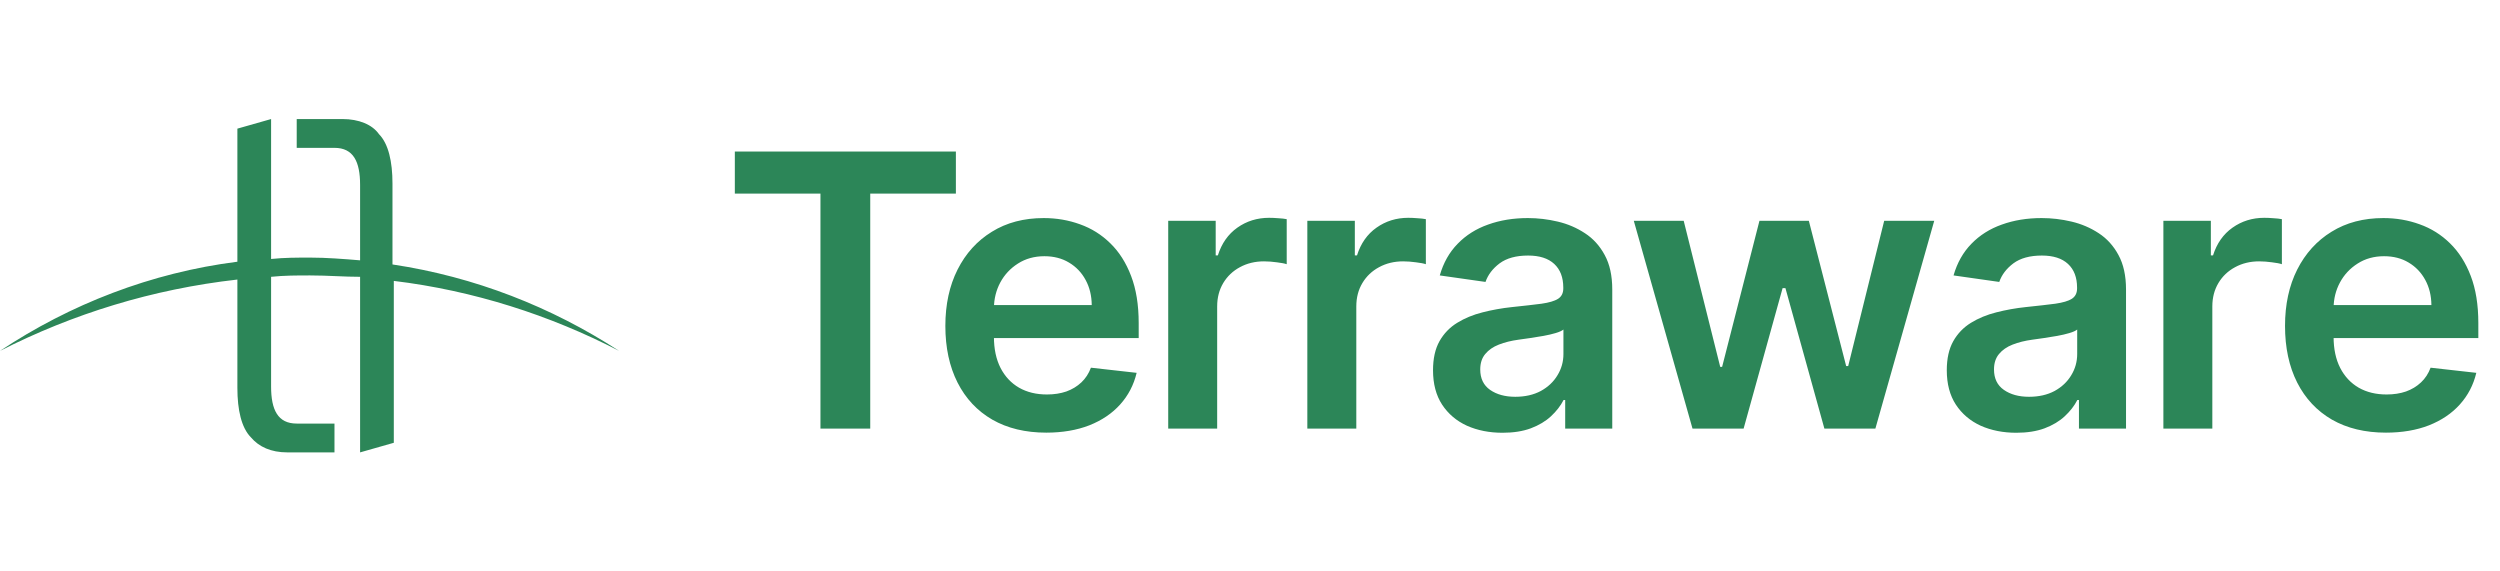 <svg width="105" height="24" viewBox="0 0 105 24" fill="none" xmlns="http://www.w3.org/2000/svg">
<path d="M26 14.737C23.168 12.893 19.939 11.626 16.484 11.107V7.708C16.484 6.786 16.314 6.037 15.917 5.634C15.634 5.23 15.068 5 14.388 5H12.462V6.21H14.048C14.841 6.21 15.124 6.786 15.124 7.765V10.934C14.444 10.877 13.708 10.819 13.028 10.819C12.462 10.819 11.952 10.819 11.386 10.877V5L9.97 5.403V10.992C6.344 11.453 2.946 12.778 0 14.737C3.059 13.181 6.401 12.144 9.97 11.741V16.292C9.97 17.214 10.139 17.963 10.536 18.366C10.876 18.77 11.386 19 12.065 19H14.048V17.79H12.462C11.669 17.79 11.386 17.214 11.386 16.235V11.626C11.952 11.568 12.462 11.568 13.028 11.568C13.404 11.568 13.765 11.583 14.118 11.598C14.458 11.612 14.791 11.626 15.124 11.626V19L16.54 18.597V11.798C19.882 12.202 23.111 13.239 26 14.737Z" fill="#2C8658"/>
<path d="M30.863 8.131V6.364H40.147V8.131H36.55V18H34.459V8.131H30.863ZM43.944 18.171C43.069 18.171 42.313 17.989 41.677 17.625C41.044 17.258 40.557 16.739 40.217 16.068C39.876 15.394 39.705 14.6 39.705 13.688C39.705 12.79 39.876 12.002 40.217 11.324C40.561 10.642 41.042 10.112 41.66 9.733C42.277 9.35 43.003 9.159 43.836 9.159C44.374 9.159 44.881 9.246 45.359 9.42C45.84 9.591 46.264 9.856 46.631 10.216C47.003 10.576 47.294 11.034 47.506 11.591C47.718 12.144 47.825 12.803 47.825 13.568V14.199H40.671V12.812H45.853C45.849 12.419 45.764 12.068 45.597 11.761C45.431 11.451 45.198 11.206 44.898 11.028C44.603 10.85 44.258 10.761 43.864 10.761C43.444 10.761 43.075 10.864 42.756 11.068C42.438 11.269 42.19 11.534 42.012 11.864C41.838 12.189 41.749 12.547 41.745 12.938V14.148C41.745 14.655 41.838 15.091 42.023 15.454C42.209 15.814 42.468 16.091 42.802 16.284C43.135 16.474 43.525 16.568 43.972 16.568C44.272 16.568 44.542 16.526 44.785 16.443C45.027 16.356 45.237 16.229 45.416 16.062C45.593 15.896 45.728 15.689 45.819 15.443L47.739 15.659C47.618 16.167 47.387 16.61 47.046 16.989C46.709 17.364 46.277 17.655 45.751 17.864C45.224 18.068 44.622 18.171 43.944 18.171ZM49.065 18V9.273H51.059V10.727H51.15C51.309 10.223 51.582 9.835 51.968 9.562C52.358 9.286 52.803 9.148 53.303 9.148C53.417 9.148 53.544 9.153 53.684 9.165C53.828 9.172 53.947 9.186 54.042 9.205V11.097C53.955 11.066 53.816 11.04 53.627 11.017C53.441 10.991 53.262 10.977 53.087 10.977C52.712 10.977 52.375 11.059 52.076 11.222C51.781 11.381 51.548 11.602 51.377 11.886C51.207 12.171 51.121 12.498 51.121 12.869V18H49.065ZM54.908 18V9.273H56.903V10.727H56.994C57.153 10.223 57.425 9.835 57.812 9.562C58.202 9.286 58.647 9.148 59.147 9.148C59.261 9.148 59.388 9.153 59.528 9.165C59.672 9.172 59.791 9.186 59.886 9.205V11.097C59.798 11.066 59.66 11.04 59.471 11.017C59.285 10.991 59.105 10.977 58.931 10.977C58.556 10.977 58.219 11.059 57.92 11.222C57.624 11.381 57.391 11.602 57.221 11.886C57.05 12.171 56.965 12.498 56.965 12.869V18H54.908ZM63.107 18.176C62.554 18.176 62.056 18.078 61.613 17.881C61.173 17.68 60.825 17.384 60.568 16.994C60.314 16.604 60.187 16.123 60.187 15.551C60.187 15.059 60.278 14.652 60.459 14.329C60.641 14.008 60.889 13.75 61.204 13.557C61.518 13.364 61.872 13.218 62.266 13.119C62.664 13.017 63.075 12.943 63.499 12.898C64.011 12.845 64.425 12.797 64.744 12.756C65.062 12.71 65.293 12.642 65.437 12.551C65.585 12.456 65.658 12.311 65.658 12.114V12.079C65.658 11.652 65.531 11.32 65.278 11.085C65.024 10.85 64.658 10.733 64.181 10.733C63.677 10.733 63.278 10.843 62.982 11.062C62.691 11.282 62.494 11.542 62.391 11.841L60.471 11.568C60.622 11.038 60.872 10.595 61.221 10.239C61.569 9.879 61.995 9.61 62.499 9.432C63.003 9.25 63.56 9.159 64.17 9.159C64.59 9.159 65.009 9.208 65.425 9.307C65.842 9.405 66.223 9.568 66.567 9.795C66.912 10.019 67.189 10.324 67.397 10.71C67.609 11.097 67.715 11.579 67.715 12.159V18H65.738V16.801H65.67C65.545 17.044 65.369 17.271 65.141 17.483C64.918 17.691 64.636 17.86 64.295 17.989C63.958 18.114 63.562 18.176 63.107 18.176ZM63.641 16.665C64.054 16.665 64.412 16.583 64.715 16.421C65.018 16.254 65.251 16.034 65.414 15.761C65.581 15.489 65.664 15.191 65.664 14.869V13.841C65.6 13.894 65.49 13.943 65.335 13.989C65.183 14.034 65.013 14.074 64.823 14.108C64.634 14.142 64.446 14.172 64.261 14.199C64.075 14.225 63.914 14.248 63.778 14.267C63.471 14.309 63.196 14.377 62.954 14.472C62.711 14.566 62.52 14.699 62.38 14.869C62.24 15.036 62.17 15.252 62.17 15.517C62.17 15.896 62.308 16.182 62.584 16.375C62.861 16.568 63.213 16.665 63.641 16.665ZM71.085 18L68.619 9.273H70.715L72.249 15.409H72.329L73.897 9.273H75.971L77.539 15.375H77.624L79.136 9.273H81.238L78.766 18H76.624L74.988 12.102H74.869L73.232 18H71.085ZM84.685 18.176C84.132 18.176 83.634 18.078 83.191 17.881C82.752 17.68 82.403 17.384 82.146 16.994C81.892 16.604 81.765 16.123 81.765 15.551C81.765 15.059 81.856 14.652 82.038 14.329C82.219 14.008 82.468 13.75 82.782 13.557C83.096 13.364 83.451 13.218 83.844 13.119C84.242 13.017 84.653 12.943 85.077 12.898C85.589 12.845 86.004 12.797 86.322 12.756C86.64 12.71 86.871 12.642 87.015 12.551C87.163 12.456 87.237 12.311 87.237 12.114V12.079C87.237 11.652 87.11 11.32 86.856 11.085C86.602 10.85 86.237 10.733 85.759 10.733C85.255 10.733 84.856 10.843 84.56 11.062C84.269 11.282 84.072 11.542 83.969 11.841L82.049 11.568C82.201 11.038 82.451 10.595 82.799 10.239C83.147 9.879 83.574 9.61 84.077 9.432C84.581 9.25 85.138 9.159 85.748 9.159C86.168 9.159 86.587 9.208 87.004 9.307C87.42 9.405 87.801 9.568 88.146 9.795C88.49 10.019 88.767 10.324 88.975 10.71C89.187 11.097 89.293 11.579 89.293 12.159V18H87.316V16.801H87.248C87.123 17.044 86.947 17.271 86.719 17.483C86.496 17.691 86.214 17.86 85.873 17.989C85.536 18.114 85.14 18.176 84.685 18.176ZM85.219 16.665C85.632 16.665 85.99 16.583 86.293 16.421C86.596 16.254 86.829 16.034 86.992 15.761C87.159 15.489 87.242 15.191 87.242 14.869V13.841C87.178 13.894 87.068 13.943 86.913 13.989C86.761 14.034 86.591 14.074 86.401 14.108C86.212 14.142 86.024 14.172 85.839 14.199C85.653 14.225 85.492 14.248 85.356 14.267C85.049 14.309 84.774 14.377 84.532 14.472C84.29 14.566 84.098 14.699 83.958 14.869C83.818 15.036 83.748 15.252 83.748 15.517C83.748 15.896 83.886 16.182 84.163 16.375C84.439 16.568 84.791 16.665 85.219 16.665ZM90.862 18V9.273H92.856V10.727H92.947C93.106 10.223 93.379 9.835 93.765 9.562C94.155 9.286 94.6 9.148 95.1 9.148C95.214 9.148 95.341 9.153 95.481 9.165C95.625 9.172 95.744 9.186 95.839 9.205V11.097C95.752 11.066 95.613 11.04 95.424 11.017C95.238 10.991 95.058 10.977 94.884 10.977C94.509 10.977 94.172 11.059 93.873 11.222C93.577 11.381 93.344 11.602 93.174 11.886C93.004 12.171 92.918 12.498 92.918 12.869V18H90.862ZM100.21 18.171C99.335 18.171 98.579 17.989 97.942 17.625C97.31 17.258 96.823 16.739 96.482 16.068C96.141 15.394 95.971 14.6 95.971 13.688C95.971 12.79 96.141 12.002 96.482 11.324C96.827 10.642 97.308 10.112 97.925 9.733C98.543 9.35 99.268 9.159 100.102 9.159C100.639 9.159 101.147 9.246 101.624 9.42C102.105 9.591 102.53 9.856 102.897 10.216C103.268 10.576 103.56 11.034 103.772 11.591C103.984 12.144 104.09 12.803 104.09 13.568V14.199H96.937V12.812H102.119C102.115 12.419 102.03 12.068 101.863 11.761C101.696 11.451 101.463 11.206 101.164 11.028C100.869 10.85 100.524 10.761 100.13 10.761C99.71 10.761 99.34 10.864 99.022 11.068C98.704 11.269 98.456 11.534 98.278 11.864C98.103 12.189 98.014 12.547 98.011 12.938V14.148C98.011 14.655 98.103 15.091 98.289 15.454C98.475 15.814 98.734 16.091 99.067 16.284C99.401 16.474 99.791 16.568 100.238 16.568C100.537 16.568 100.808 16.526 101.05 16.443C101.293 16.356 101.503 16.229 101.681 16.062C101.859 15.896 101.994 15.689 102.085 15.443L104.005 15.659C103.884 16.167 103.653 16.61 103.312 16.989C102.975 17.364 102.543 17.655 102.016 17.864C101.49 18.068 100.888 18.171 100.21 18.171Z" fill="#2C8658"/>
</svg>
